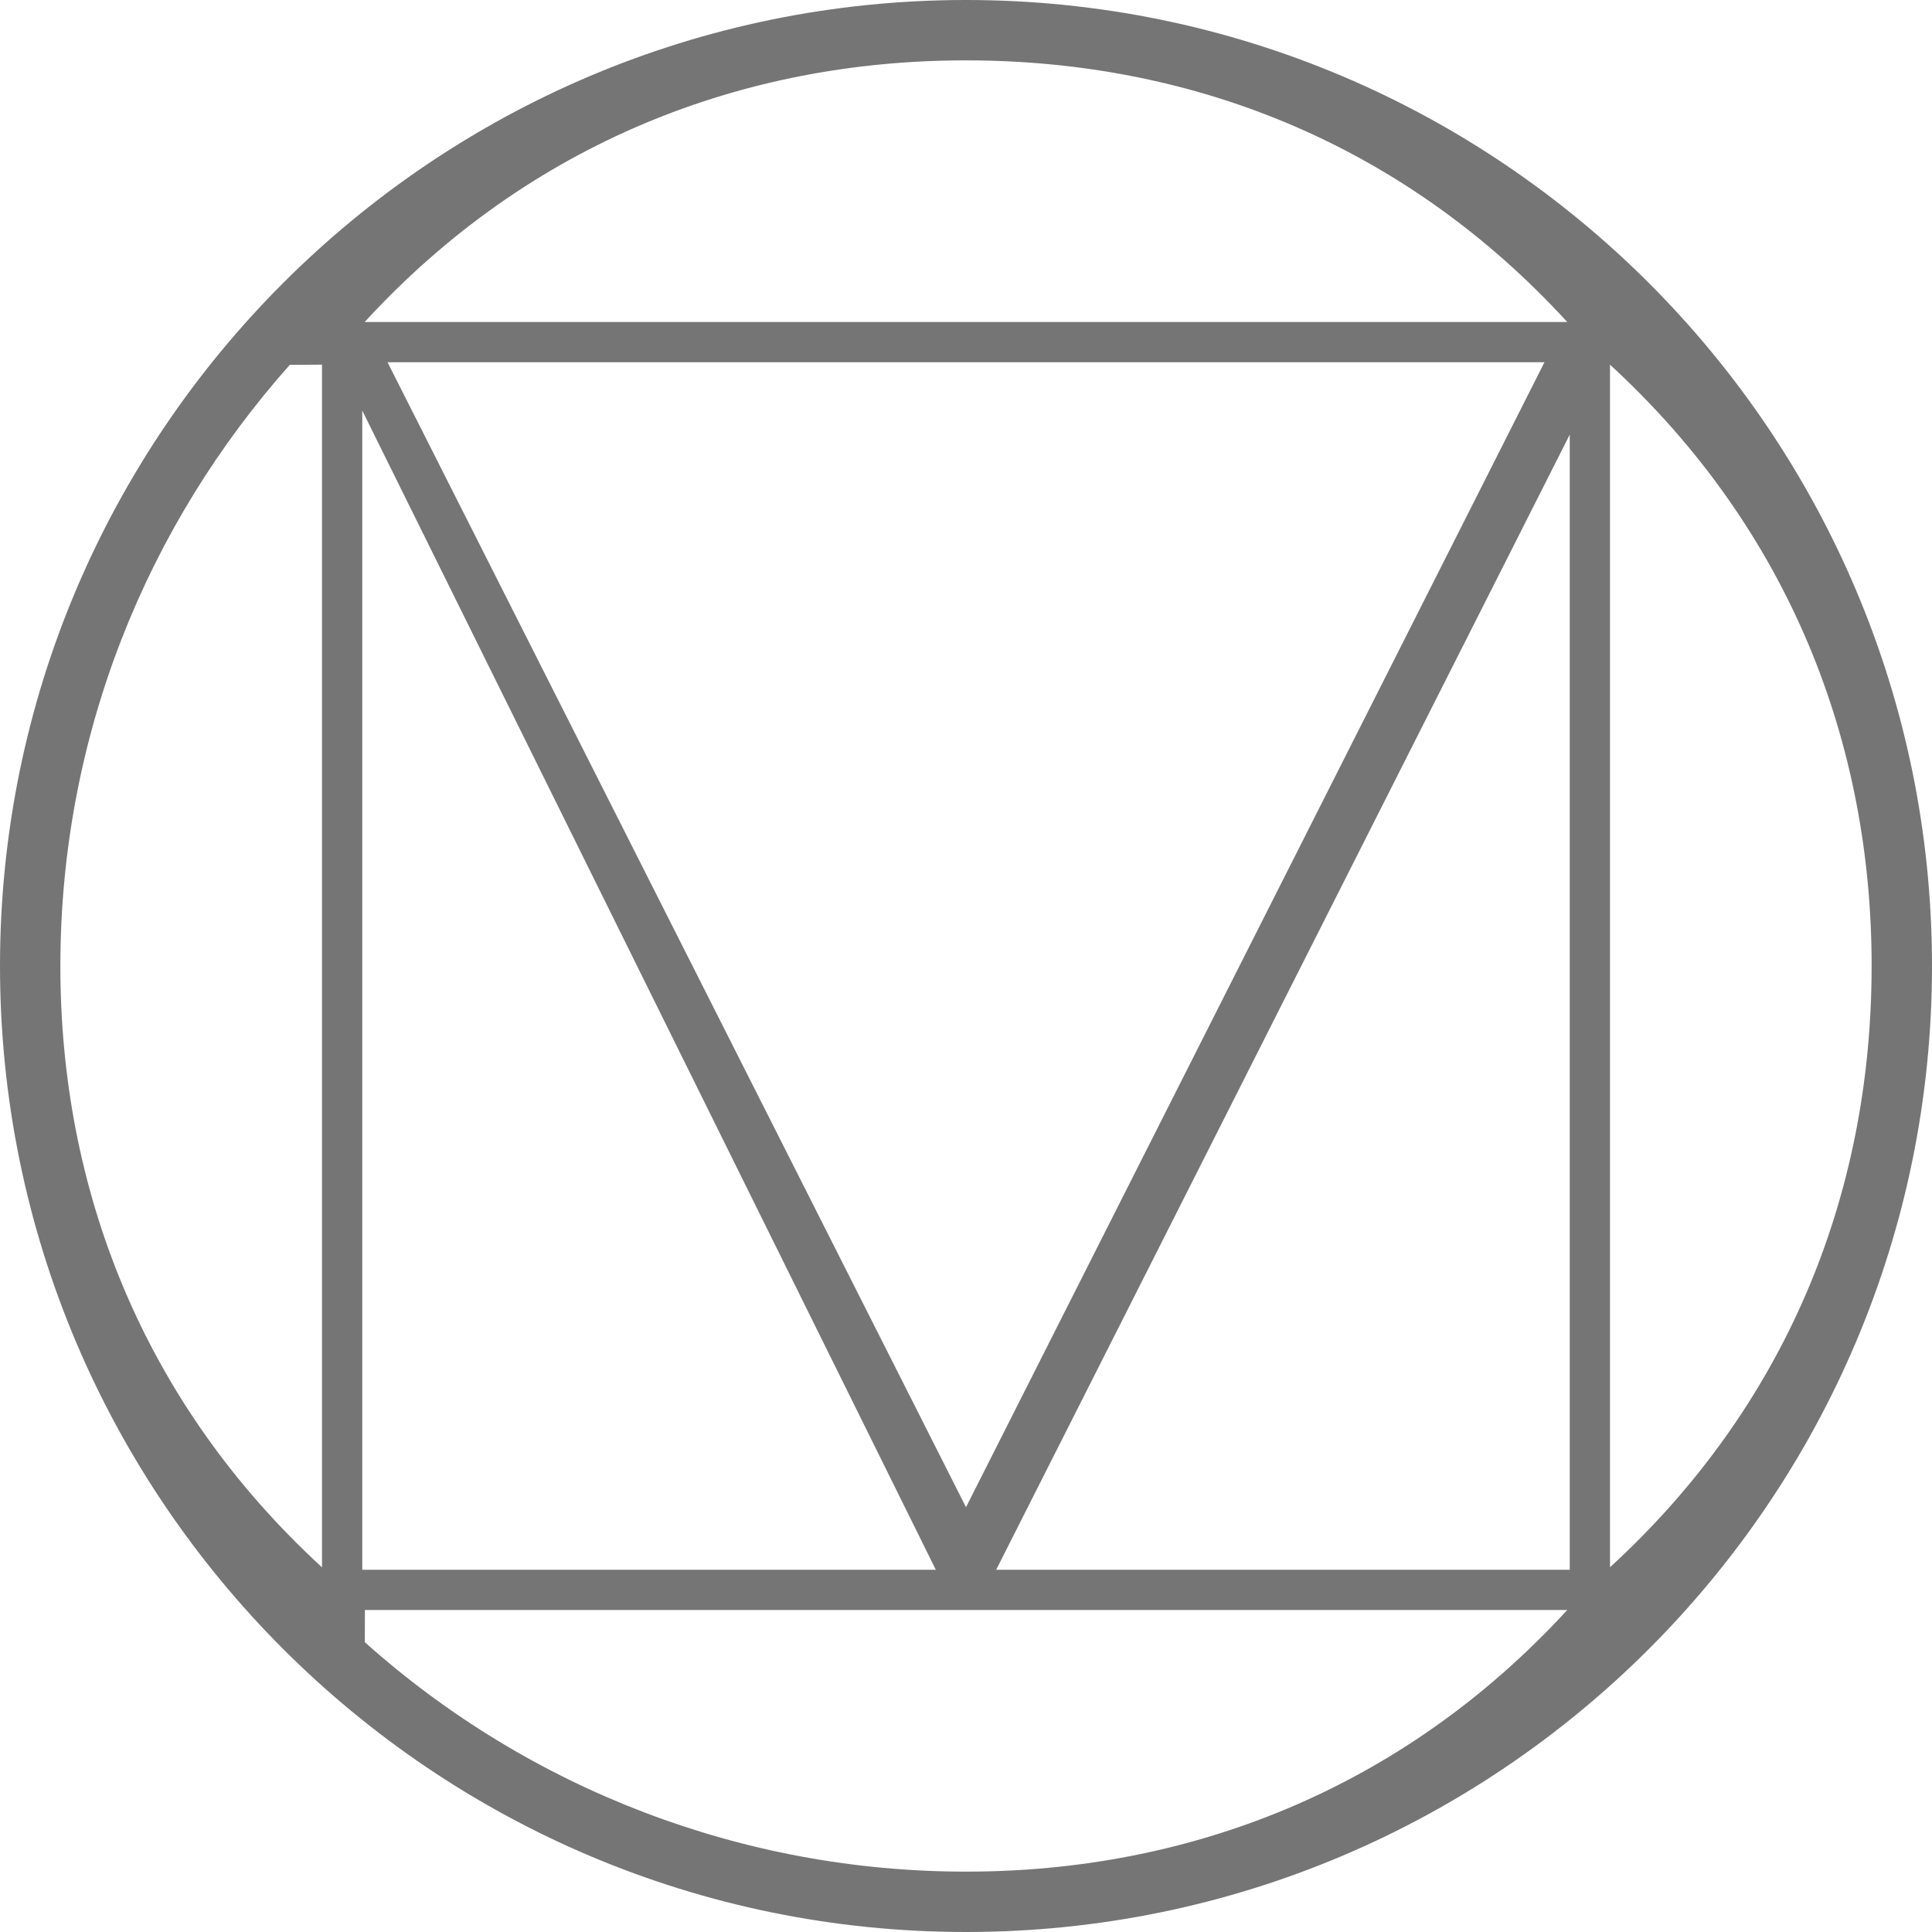 ﻿<?xml version="1.0" encoding="utf-8"?>
<svg version="1.1" xmlns:xlink="http://www.w3.org/1999/xlink" width="48px" height="48px" xmlns="http://www.w3.org/2000/svg">
  <defs>
    <pattern id="BGPattern" patternUnits="userSpaceOnUse" alignment="0 0" imageRepeat="None" />
    <mask fill="white" id="Clip7127">
      <path d="M 48 24  C 48 10.754  37.246 0  24 0  C 10.754 0  0 10.754  0 24  C 0 37.246  10.754 48  24 48  C 37.246 48  48 37.246  48 24  Z M 9.06 8  C 13.169 3.526  18.488 1.497  24 1.5  C 29.742 1.5  34.964 3.664  38.938 8  L 9.06 8  Z M 24 37.446  L 9.628 9  L 38.372 9  L 24 37.446  Z M 7.2 9.064  L 8 9.06  L 8 38.94  C 3.526 34.831  1.497 29.512  1.5 24  C 1.5 18.26  3.664 13.038  7.2 9.064  Z M 40 38.938  L 40 9.06  C 44.474 13.169  46.503 18.488  46.5 24  C 46.5 29.742  44.336 34.964  40 38.938  Z M 9 39  L 9 10.2  L 23.25 39  L 9 39  Z M 39.302 10.2  L 39 10.2  L 39 39  L 24.75 39  L 39.302 10.2  Z M 9.064 40.8  L 9.066 40  L 38.938 40  C 34.83 44.473  29.511 46.503  24 46.5  C 18.49 46.502  13.172 44.473  9.064 40.8  Z " fill-rule="evenodd" />
    </mask>
  </defs>
  <g>
    <path d="M 48 24  C 48 10.754  37.246 0  24 0  C 10.754 0  0 10.754  0 24  C 0 37.246  10.754 48  24 48  C 37.246 48  48 37.246  48 24  Z M 9.06 8  C 13.169 3.526  18.488 1.497  24 1.5  C 29.742 1.5  34.964 3.664  38.938 8  L 9.06 8  Z M 24 37.446  L 9.628 9  L 38.372 9  L 24 37.446  Z M 7.2 9.064  L 8 9.06  L 8 38.94  C 3.526 34.831  1.497 29.512  1.5 24  C 1.5 18.26  3.664 13.038  7.2 9.064  Z M 40 38.938  L 40 9.06  C 44.474 13.169  46.503 18.488  46.5 24  C 46.5 29.742  44.336 34.964  40 38.938  Z M 9 39  L 9 10.2  L 23.25 39  L 9 39  Z M 39.302 10.2  L 39 10.2  L 39 39  L 24.75 39  L 39.302 10.2  Z M 9.064 40.8  L 9.066 40  L 38.938 40  C 34.83 44.473  29.511 46.503  24 46.5  C 18.49 46.502  13.172 44.473  9.064 40.8  Z " fill-rule="nonzero" fill="rgba(117, 117, 117, 1)" stroke="none" class="fill" />
    <path d="M 48 24  C 48 10.754  37.246 0  24 0  C 10.754 0  0 10.754  0 24  C 0 37.246  10.754 48  24 48  C 37.246 48  48 37.246  48 24  Z " stroke-width="0" stroke-dasharray="0" stroke="rgba(255, 255, 255, 0)" fill="none" class="stroke" mask="url(#Clip7127)" />
    <path d="M 9.06 8  C 13.169 3.526  18.488 1.497  24 1.5  C 29.742 1.5  34.964 3.664  38.938 8  L 9.06 8  Z " stroke-width="0" stroke-dasharray="0" stroke="rgba(255, 255, 255, 0)" fill="none" class="stroke" mask="url(#Clip7127)" />
    <path d="M 24 37.446  L 9.628 9  L 38.372 9  L 24 37.446  Z " stroke-width="0" stroke-dasharray="0" stroke="rgba(255, 255, 255, 0)" fill="none" class="stroke" mask="url(#Clip7127)" />
    <path d="M 7.2 9.064  L 8 9.06  L 8 38.94  C 3.526 34.831  1.497 29.512  1.5 24  C 1.5 18.26  3.664 13.038  7.2 9.064  Z " stroke-width="0" stroke-dasharray="0" stroke="rgba(255, 255, 255, 0)" fill="none" class="stroke" mask="url(#Clip7127)" />
    <path d="M 40 38.938  L 40 9.06  C 44.474 13.169  46.503 18.488  46.5 24  C 46.5 29.742  44.336 34.964  40 38.938  Z " stroke-width="0" stroke-dasharray="0" stroke="rgba(255, 255, 255, 0)" fill="none" class="stroke" mask="url(#Clip7127)" />
    <path d="M 9 39  L 9 10.2  L 23.25 39  L 9 39  Z " stroke-width="0" stroke-dasharray="0" stroke="rgba(255, 255, 255, 0)" fill="none" class="stroke" mask="url(#Clip7127)" />
    <path d="M 39.302 10.2  L 39 10.2  L 39 39  L 24.75 39  L 39.302 10.2  Z " stroke-width="0" stroke-dasharray="0" stroke="rgba(255, 255, 255, 0)" fill="none" class="stroke" mask="url(#Clip7127)" />
    <path d="M 9.064 40.8  L 9.066 40  L 38.938 40  C 34.83 44.473  29.511 46.503  24 46.5  C 18.49 46.502  13.172 44.473  9.064 40.8  Z " stroke-width="0" stroke-dasharray="0" stroke="rgba(255, 255, 255, 0)" fill="none" class="stroke" mask="url(#Clip7127)" />
  </g>
</svg>